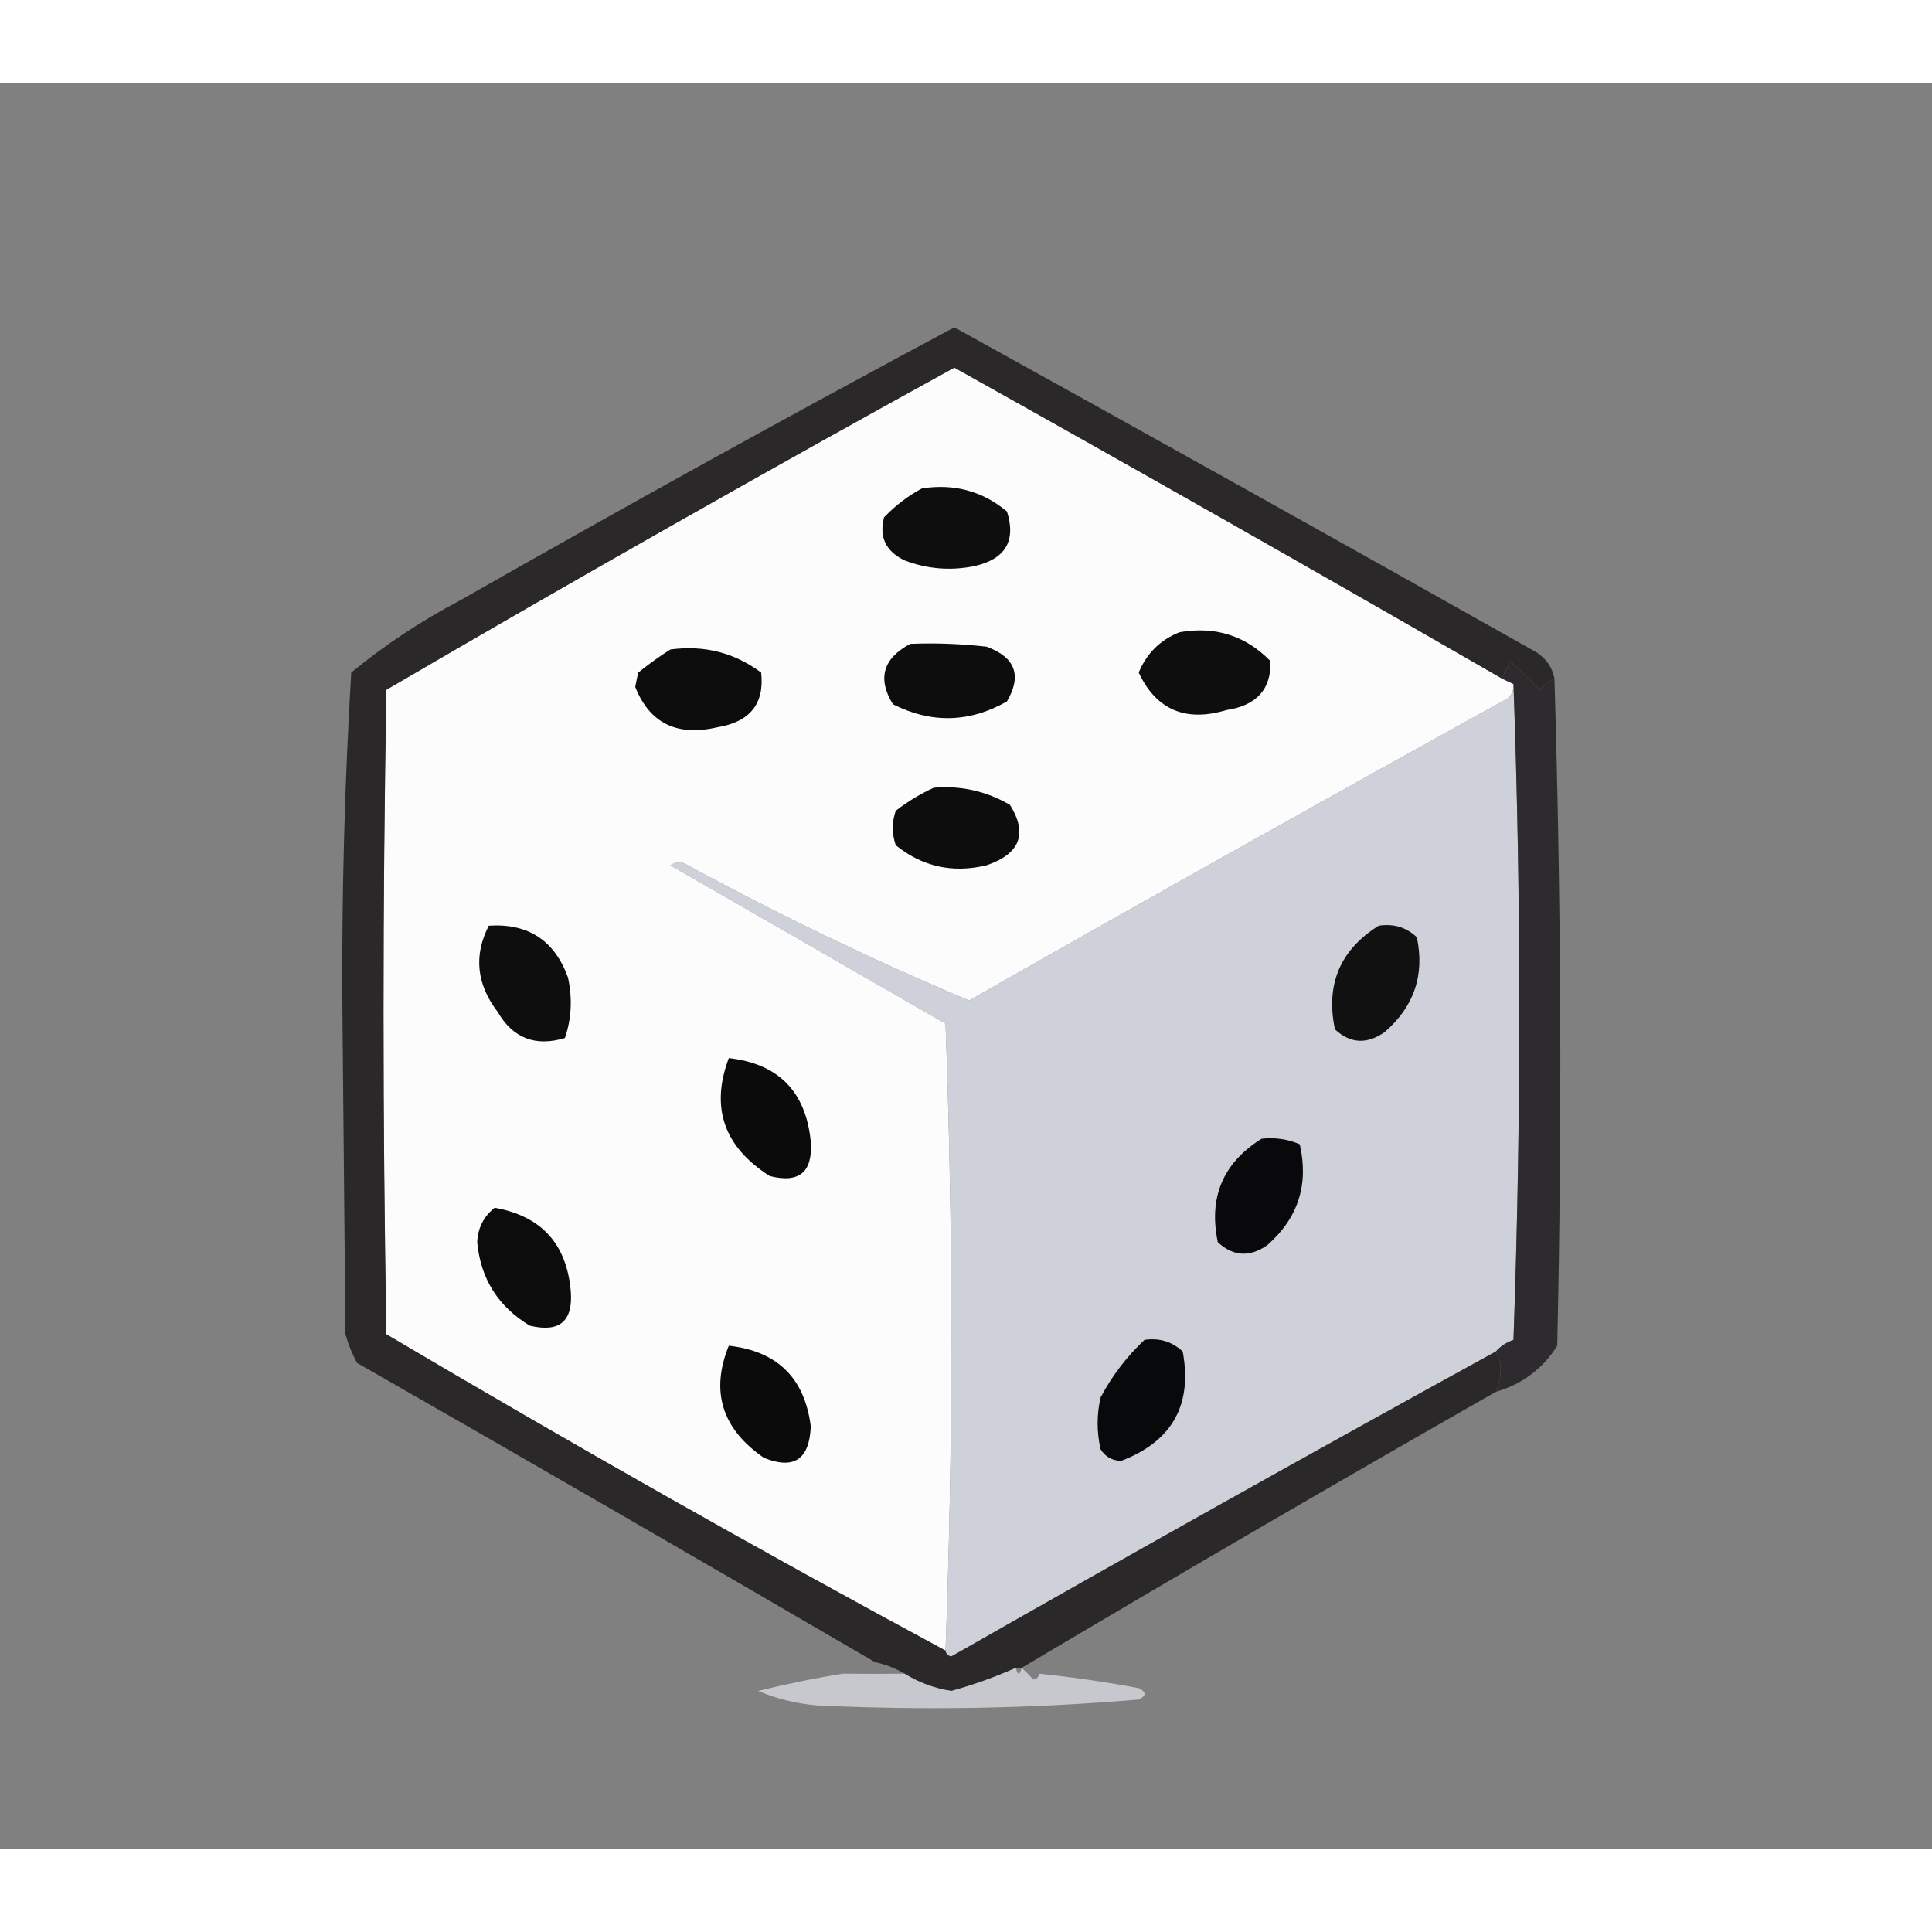 <?xml version="1.0" encoding="UTF-8"?>
<svg xmlns="http://www.w3.org/2000/svg" xmlns:xlink="http://www.w3.org/1999/xlink" width="35px" height="35px" viewBox="0 0 35 32" version="1.1">
<rect x="0" y="0" width="35" height="32" fill="#808080" stroke="none"/>
<defs>
<filter id="alpha" filterUnits="objectBoundingBox" x="0%" y="0%" width="100%" height="100%">
  <feColorMatrix type="matrix" in="SourceGraphic" values="0 0 0 0 1 0 0 0 0 1 0 0 0 0 1 0 0 0 1 0"/>
</filter>
<mask id="mask0">
  <g filter="url(#alpha)">
<rect x="0" y="0" width="35" height="32" style="fill:rgb(0%,0%,0%);fill-opacity:0.027;stroke:none;"/>
  </g>
</mask>
<clipPath id="clip1">
  <rect x="0" y="0" width="35" height="32"/>
</clipPath>
<g id="surface5" clip-path="url(#clip1)">
<path style=" stroke:none;fill-rule:evenodd;fill:rgb(85.098%,85.098%,86.667%);fill-opacity:1;" d="M 15.855 28.613 C 15.785 28.684 15.785 28.684 15.855 28.613 Z M 15.855 28.613 "/>
</g>
<mask id="mask1">
  <g filter="url(#alpha)">
<rect x="0" y="0" width="35" height="32" style="fill:rgb(0%,0%,0%);fill-opacity:0.02;stroke:none;"/>
  </g>
</mask>
<clipPath id="clip2">
  <rect x="0" y="0" width="35" height="32"/>
</clipPath>
<g id="surface8" clip-path="url(#clip2)">
<path style=" stroke:none;fill-rule:evenodd;fill:rgb(85.882%,85.882%,87.451%);fill-opacity:1;" d="M 18.824 28.82 C 18.754 28.684 18.754 28.684 18.824 28.82 Z M 18.824 28.82 "/>
</g>
<mask id="mask2">
  <g filter="url(#alpha)">
<rect x="0" y="0" width="35" height="32" style="fill:rgb(0%,0%,0%);fill-opacity:0.839;stroke:none;"/>
  </g>
</mask>
<clipPath id="clip3">
  <rect x="0" y="0" width="35" height="32"/>
</clipPath>
<g id="surface11" clip-path="url(#clip3)">
<path style=" stroke:none;fill-rule:evenodd;fill:rgb(83.137%,83.529%,85.882%);fill-opacity:1;" d="M 18.402 28.715 C 18.438 28.855 18.473 28.855 18.508 28.715 C 18.578 28.777 18.648 28.848 18.719 28.926 C 18.785 28.914 18.82 28.879 18.824 28.82 C 19.398 28.879 20 28.965 20.629 29.082 C 20.77 29.152 20.77 29.219 20.629 29.289 C 18.688 29.453 16.742 29.488 14.797 29.395 C 14.426 29.363 14.074 29.277 13.734 29.133 C 14.246 29.008 14.758 28.902 15.273 28.82 C 15.656 28.824 16.027 28.824 16.387 28.82 C 16.645 28.98 16.926 29.086 17.234 29.133 C 17.637 29.023 18.023 28.883 18.402 28.715 Z M 18.402 28.715 "/>
</g>
</defs>
<g id="surface1">
<path style=" stroke:none;fill-rule:evenodd;fill:rgb(98.824%,98.824%,98.824%);fill-opacity:1;" d="M 27.203 10.789 C 27.273 10.824 27.348 10.859 27.418 10.891 C 27.426 10.996 27.391 11.082 27.312 11.152 C 24.043 12.961 20.789 14.785 17.555 16.625 C 15.812 15.891 14.113 15.074 12.461 14.176 C 12.355 14.105 12.25 14.105 12.145 14.176 C 13.809 15.133 15.469 16.09 17.129 17.043 C 17.27 20.848 17.27 24.633 17.129 28.402 C 13.715 26.562 10.34 24.648 7 22.672 C 6.93 18.781 6.93 14.887 7 10.996 C 10.402 9.008 13.832 7.062 17.289 5.16 C 20.609 7.016 23.914 8.891 27.203 10.789 Z M 27.203 10.789 "/>
<path style=" stroke:none;fill-rule:evenodd;fill:rgb(5.49%,5.49%,5.49%);fill-opacity:1;" d="M 21.371 9.953 C 22.02 9.84 22.566 10.016 23.016 10.477 C 23.031 10.984 22.766 11.281 22.219 11.363 C 21.477 11.586 20.945 11.359 20.629 10.684 C 20.773 10.336 21.02 10.09 21.371 9.953 Z M 21.371 9.953 "/>
<path style=" stroke:none;fill-rule:evenodd;fill:rgb(5.098%,5.098%,5.098%);fill-opacity:1;" d="M 16.492 10.164 C 16.953 10.145 17.414 10.164 17.871 10.215 C 18.395 10.406 18.516 10.738 18.242 11.207 C 17.562 11.594 16.871 11.609 16.176 11.258 C 15.891 10.793 15.996 10.426 16.492 10.164 Z M 16.492 10.164 "/>
<path style=" stroke:none;fill-rule:evenodd;fill:rgb(4.706%,4.706%,4.706%);fill-opacity:1;" d="M 12.145 10.266 C 12.758 10.184 13.305 10.324 13.789 10.684 C 13.852 11.246 13.59 11.578 12.992 11.676 C 12.262 11.844 11.77 11.602 11.508 10.945 C 11.523 10.859 11.543 10.77 11.562 10.684 C 11.754 10.531 11.945 10.391 12.145 10.266 Z M 12.145 10.266 "/>
<path style=" stroke:none;fill-rule:evenodd;fill:rgb(81.176%,81.961%,85.49%);fill-opacity:1;" d="M 27.418 10.891 C 27.559 14.836 27.559 18.797 27.418 22.773 C 27.285 22.82 27.18 22.891 27.098 22.984 C 23.797 24.797 20.508 26.641 17.234 28.508 C 17.172 28.496 17.137 28.461 17.129 28.402 C 17.27 24.633 17.27 20.848 17.129 17.043 C 15.469 16.09 13.809 15.133 12.145 14.176 C 12.25 14.105 12.355 14.105 12.461 14.176 C 14.113 15.074 15.812 15.891 17.555 16.625 C 20.789 14.785 24.043 12.961 27.312 11.152 C 27.391 11.082 27.426 10.996 27.418 10.891 Z M 27.418 10.891 "/>
<path style=" stroke:none;fill-rule:evenodd;fill:rgb(5.098%,5.098%,5.098%);fill-opacity:1;" d="M 16.918 12.77 C 17.41 12.73 17.871 12.832 18.297 13.082 C 18.621 13.605 18.48 13.969 17.871 14.176 C 17.254 14.324 16.707 14.199 16.227 13.812 C 16.156 13.602 16.156 13.395 16.227 13.188 C 16.449 13.016 16.68 12.879 16.918 12.77 Z M 16.918 12.77 "/>
<path style=" stroke:none;fill-rule:evenodd;fill:rgb(18.039%,16.863%,18.039%);fill-opacity:1;" d="M 28.16 10.789 C 28.281 14.801 28.301 18.832 28.211 22.879 C 27.949 23.297 27.578 23.574 27.098 23.715 C 27.215 23.43 27.215 23.184 27.098 22.984 C 27.18 22.891 27.285 22.82 27.418 22.773 C 27.559 18.797 27.559 14.836 27.418 10.891 C 27.348 10.859 27.273 10.824 27.203 10.789 C 27.258 10.688 27.309 10.582 27.363 10.477 C 27.539 10.648 27.719 10.824 27.895 10.996 C 27.969 10.906 28.059 10.836 28.16 10.789 Z M 28.16 10.789 "/>
<path style=" stroke:none;fill-rule:evenodd;fill:rgb(5.49%,5.49%,5.49%);fill-opacity:1;" d="M 8.855 15.27 C 9.57 15.223 10.047 15.539 10.289 16.207 C 10.371 16.582 10.355 16.949 10.234 17.305 C 9.699 17.465 9.293 17.309 9.016 16.832 C 8.633 16.332 8.578 15.809 8.855 15.27 Z M 8.855 15.27 "/>
<path style=" stroke:none;fill-rule:evenodd;fill:rgb(6.667%,6.667%,7.059%);fill-opacity:1;" d="M 24.977 15.27 C 25.246 15.23 25.477 15.297 25.668 15.48 C 25.812 16.164 25.617 16.738 25.082 17.199 C 24.762 17.422 24.461 17.406 24.184 17.148 C 24.012 16.336 24.277 15.707 24.977 15.27 Z M 24.977 15.27 "/>
<path style=" stroke:none;fill-rule:evenodd;fill:rgb(4.314%,4.314%,4.314%);fill-opacity:1;" d="M 13.203 17.668 C 14.102 17.77 14.598 18.273 14.688 19.18 C 14.727 19.734 14.48 19.941 13.945 19.805 C 13.113 19.277 12.867 18.562 13.203 17.668 Z M 13.203 17.668 "/>
<path style=" stroke:none;fill-rule:evenodd;fill:rgb(3.529%,3.529%,4.314%);fill-opacity:1;" d="M 22.855 19.129 C 23.098 19.102 23.328 19.137 23.547 19.23 C 23.711 19.957 23.52 20.562 22.961 21.055 C 22.641 21.281 22.34 21.262 22.062 21.004 C 21.891 20.191 22.156 19.566 22.855 19.129 Z M 22.855 19.129 "/>
<path style=" stroke:none;fill-rule:evenodd;fill:rgb(4.706%,4.706%,4.706%);fill-opacity:1;" d="M 8.961 20.379 C 9.809 20.531 10.266 21.035 10.34 21.891 C 10.383 22.438 10.137 22.645 9.598 22.516 C 9.027 22.172 8.707 21.668 8.645 21.004 C 8.656 20.746 8.762 20.539 8.961 20.379 Z M 8.961 20.379 "/>
<path style=" stroke:none;fill-rule:evenodd;fill:rgb(4.314%,4.314%,4.314%);fill-opacity:1;" d="M 13.203 22.879 C 14.082 22.977 14.578 23.465 14.688 24.34 C 14.664 24.938 14.383 25.129 13.84 24.91 C 13.078 24.387 12.867 23.707 13.203 22.879 Z M 13.203 22.879 "/>
<path style=" stroke:none;fill-rule:evenodd;fill:rgb(3.137%,3.529%,3.922%);fill-opacity:1;" d="M 20.734 22.773 C 21.004 22.734 21.234 22.805 21.426 22.984 C 21.605 23.953 21.234 24.613 20.312 24.965 C 20.148 24.961 20.023 24.891 19.938 24.754 C 19.867 24.441 19.867 24.129 19.938 23.816 C 20.145 23.426 20.41 23.078 20.734 22.773 Z M 20.734 22.773 "/>
<path style=" stroke:none;fill-rule:evenodd;fill:rgb(16.471%,15.686%,16.078%);fill-opacity:1;" d="M 28.16 10.789 C 28.059 10.836 27.969 10.906 27.895 10.996 C 27.719 10.824 27.539 10.648 27.363 10.477 C 27.309 10.582 27.258 10.688 27.203 10.789 C 23.914 8.891 20.609 7.016 17.289 5.16 C 13.832 7.062 10.402 9.008 7 10.996 C 6.93 14.887 6.93 18.781 7 22.672 C 10.34 24.648 13.715 26.562 17.129 28.402 C 17.137 28.461 17.172 28.496 17.234 28.508 C 20.508 26.641 23.797 24.797 27.098 22.984 C 27.215 23.184 27.215 23.43 27.098 23.715 C 24.219 25.355 21.355 27.023 18.508 28.715 C 18.473 28.715 18.438 28.715 18.402 28.715 C 18.023 28.883 17.637 29.023 17.234 29.133 C 16.926 29.086 16.645 28.98 16.387 28.82 C 16.223 28.723 16.047 28.652 15.855 28.613 C 12.742 26.797 9.613 24.988 6.469 23.191 C 6.379 23.027 6.309 22.852 6.258 22.672 C 6.238 20.707 6.223 18.746 6.203 16.781 C 6.188 14.738 6.242 12.707 6.363 10.684 C 6.973 10.184 7.625 9.75 8.324 9.383 C 11.297 7.688 14.281 6.039 17.289 4.43 C 20.812 6.379 24.328 8.34 27.84 10.32 C 28.016 10.438 28.121 10.594 28.16 10.789 Z M 28.16 10.789 "/>
<path style=" stroke:none;fill-rule:evenodd;fill:rgb(5.49%,5.49%,5.49%);fill-opacity:1;" d="M 16.703 7.348 C 17.289 7.258 17.801 7.398 18.242 7.766 C 18.41 8.297 18.215 8.625 17.66 8.754 C 17.223 8.844 16.797 8.809 16.387 8.652 C 16.047 8.488 15.922 8.227 16.016 7.871 C 16.223 7.656 16.453 7.48 16.703 7.348 Z M 16.703 7.348 "/>
<use xlink:href="#surface5" mask="url(#mask0)"/>
<use xlink:href="#surface8" mask="url(#mask1)"/>
<use xlink:href="#surface11" mask="url(#mask2)"/>
</g>
</svg>
